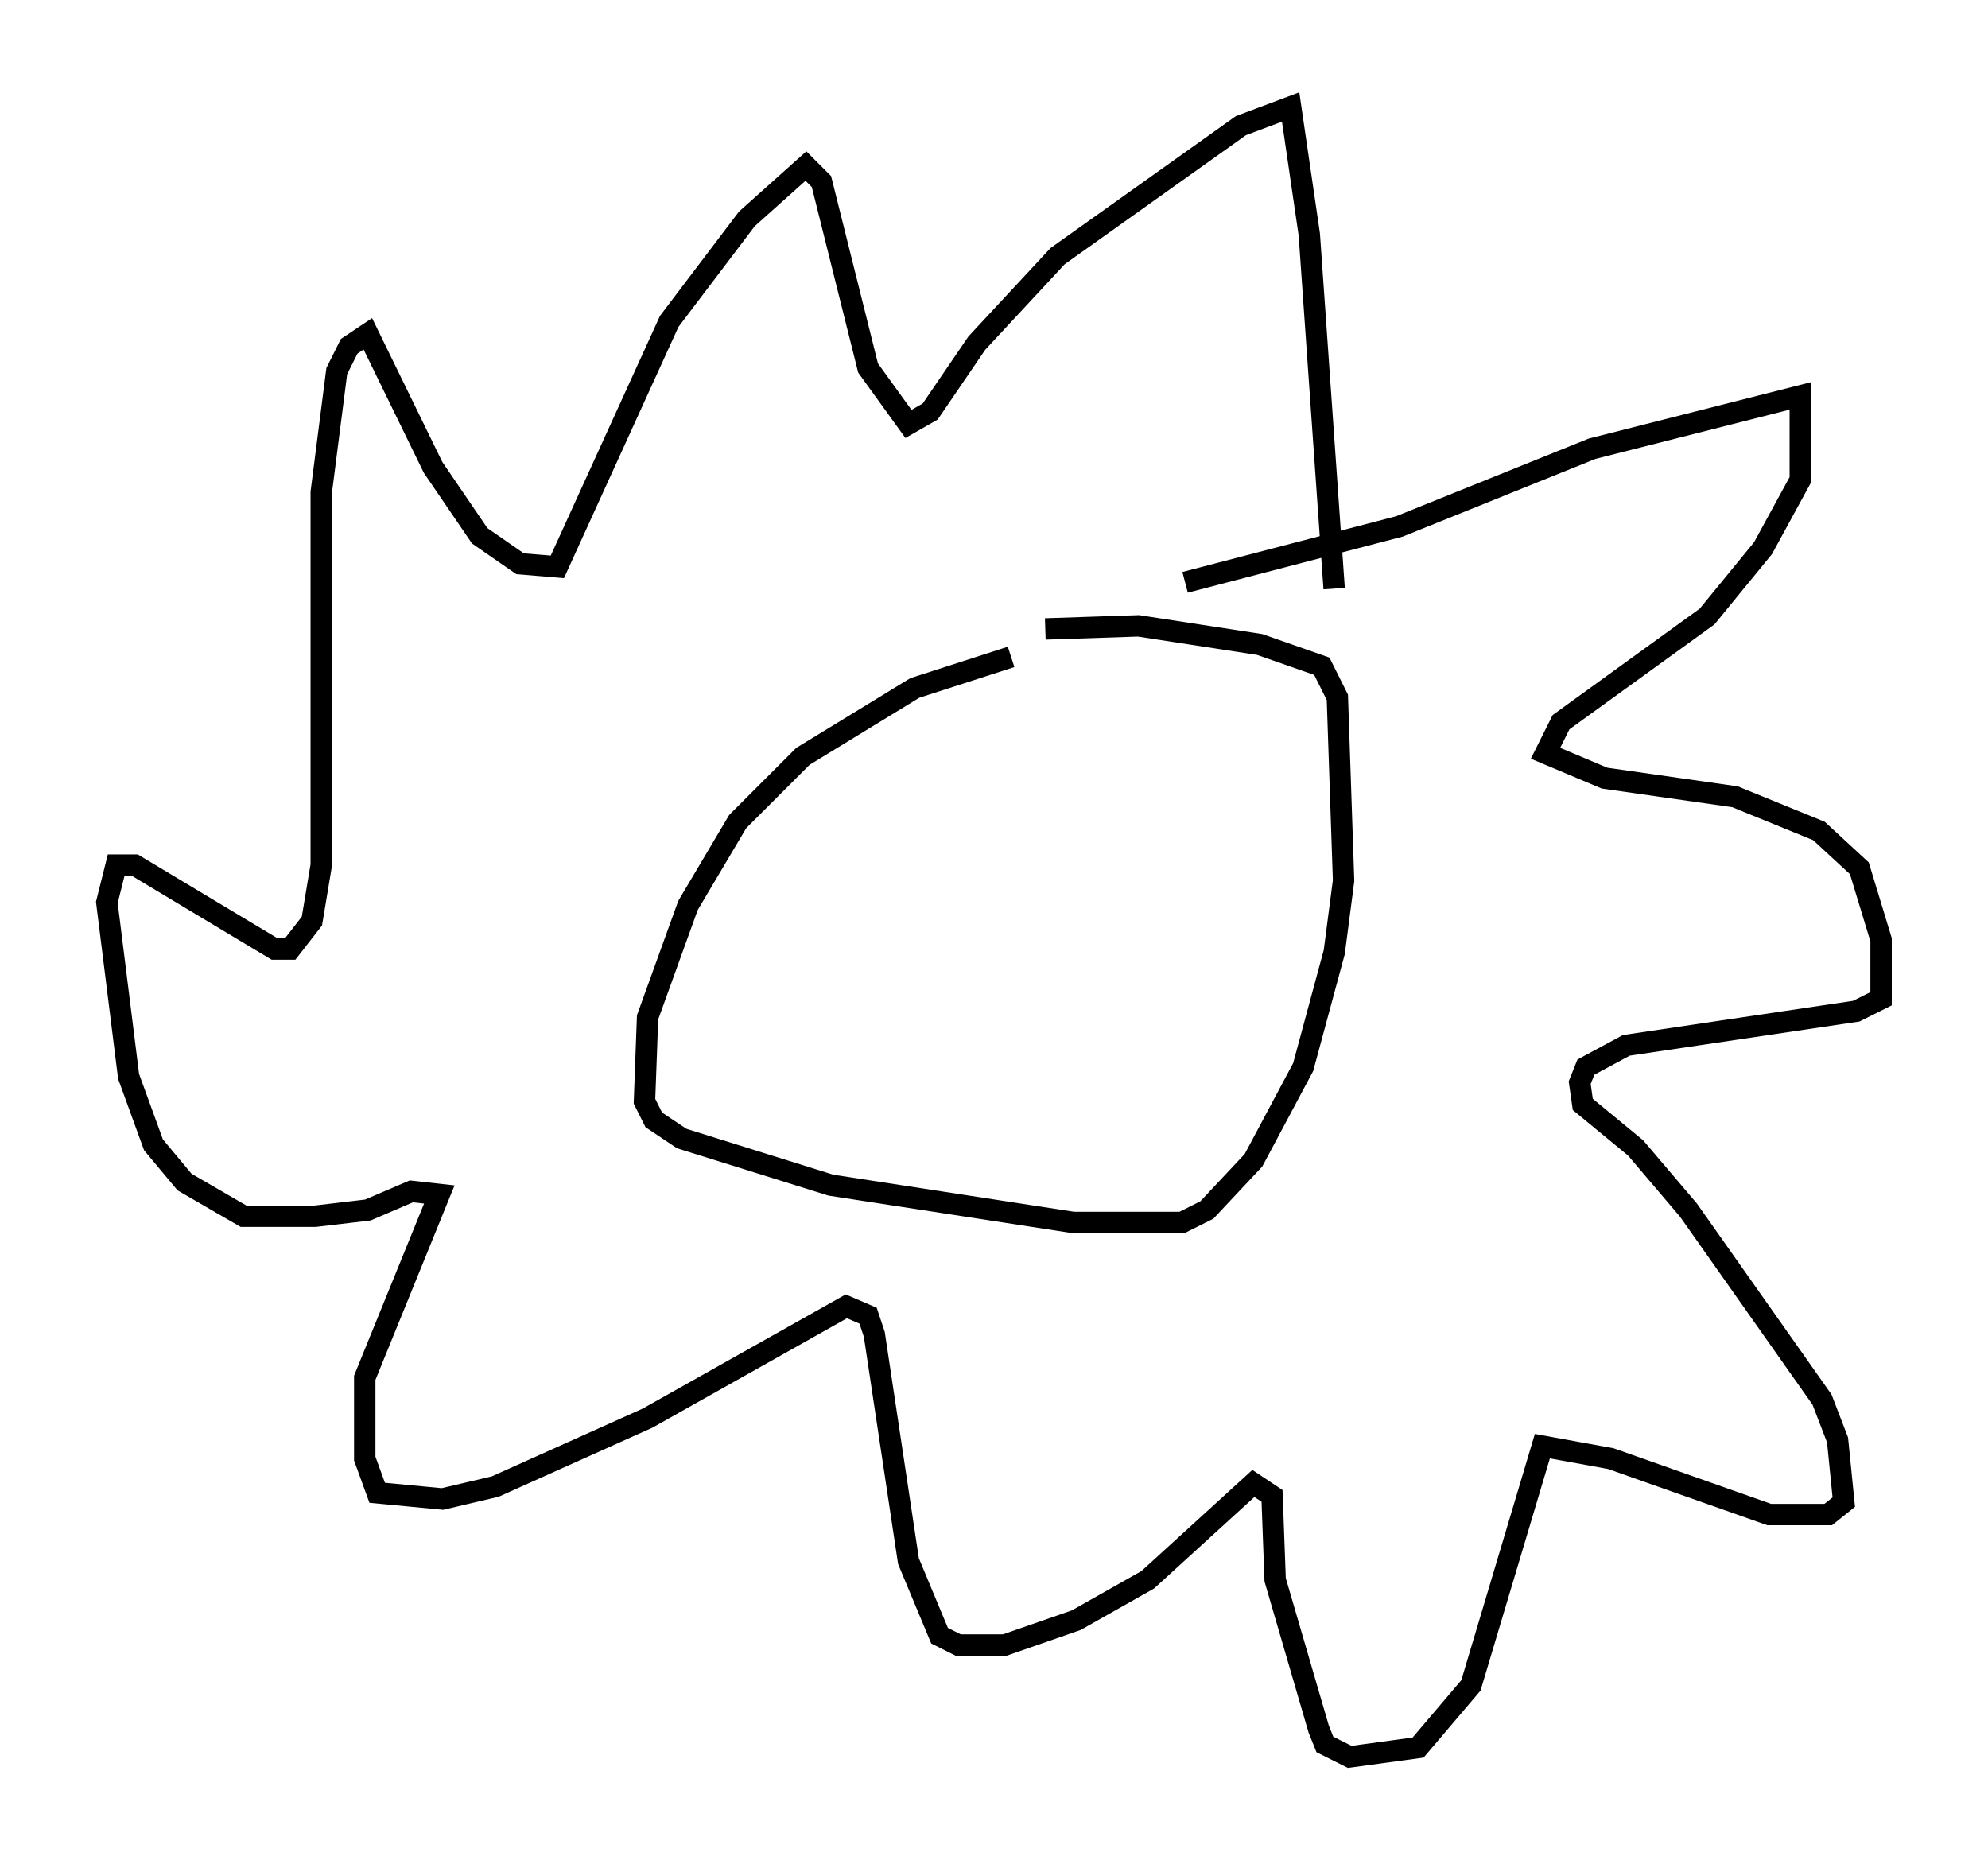 <?xml version="1.0" encoding="utf-8" ?>
<svg baseProfile="full" height="87.128" version="1.1" width="92.938" xmlns="http://www.w3.org/2000/svg" xmlns:ev="http://www.w3.org/2001/xml-events" xmlns:xlink="http://www.w3.org/1999/xlink"><defs /><rect fill="white" height="87.128" width="92.938" x="0" y="0" /><path d="M51.626, 30.709 m-4.358, 0.0 l-4.503, 1.453 -5.229, 3.196 l-3.05, 3.05 -2.324, 3.922 l-1.888, 5.229 -0.145, 3.922 l0.436, 0.872 1.307, 0.872 l6.972, 2.179 11.33, 1.743 l5.084, 0.0 1.162, -0.581 l2.179, -2.324 2.324, -4.358 l1.453, -5.374 0.436, -3.341 l-0.291, -8.57 -0.726, -1.453 l-2.905, -1.017 -5.665, -0.872 l-4.358, 0.145 m6.536, -2.179 l10.022, -2.615 9.006, -3.631 l9.732, -2.469 0.0, 3.922 l-1.743, 3.196 -2.615, 3.196 l-6.827, 4.939 -0.726, 1.453 l2.76, 1.162 6.101, 0.872 l3.922, 1.598 1.888, 1.743 l1.017, 3.341 0.0, 2.76 l-1.162, 0.581 -10.749, 1.598 l-1.888, 1.017 -0.291, 0.726 l0.145, 1.017 2.469, 2.034 l2.469, 2.905 6.246, 8.86 l0.726, 1.888 0.291, 2.905 l-0.726, 0.581 -2.76, 0.0 l-7.408, -2.615 -3.196, -0.581 l-3.341, 11.184 -2.469, 2.905 l-3.196, 0.436 -1.162, -0.581 l-0.291, -0.726 -2.034, -6.972 l-0.145, -3.922 -0.872, -0.581 l-4.939, 4.503 -3.341, 1.888 l-3.341, 1.162 -2.179, 0.0 l-0.872, -0.436 -1.453, -3.486 l-1.598, -10.603 -0.291, -0.872 l-1.017, -0.436 -9.296, 5.229 l-7.117, 3.196 -2.469, 0.581 l-3.05, -0.291 -0.581, -1.598 l0.0, -3.777 3.486, -8.57 l-1.307, -0.145 -2.034, 0.872 l-2.469, 0.291 -3.341, 0.0 l-2.76, -1.598 -1.453, -1.743 l-1.162, -3.196 -1.017, -8.134 l0.436, -1.743 0.872, 0.0 l6.536, 3.922 0.726, 0.0 l1.017, -1.307 0.436, -2.615 l0.0, -17.43 0.726, -5.665 l0.581, -1.162 0.872, -0.581 l3.05, 6.246 2.179, 3.196 l1.888, 1.307 1.743, 0.145 l5.229, -11.475 3.631, -4.793 l2.76, -2.469 0.726, 0.726 l2.179, 8.715 1.888, 2.615 l1.017, -0.581 2.179, -3.196 l3.777, -4.067 8.57, -6.101 l2.324, -0.872 0.872, 5.955 l1.162, 16.559 " fill="none" stroke="black" stroke-width="1" /></svg>